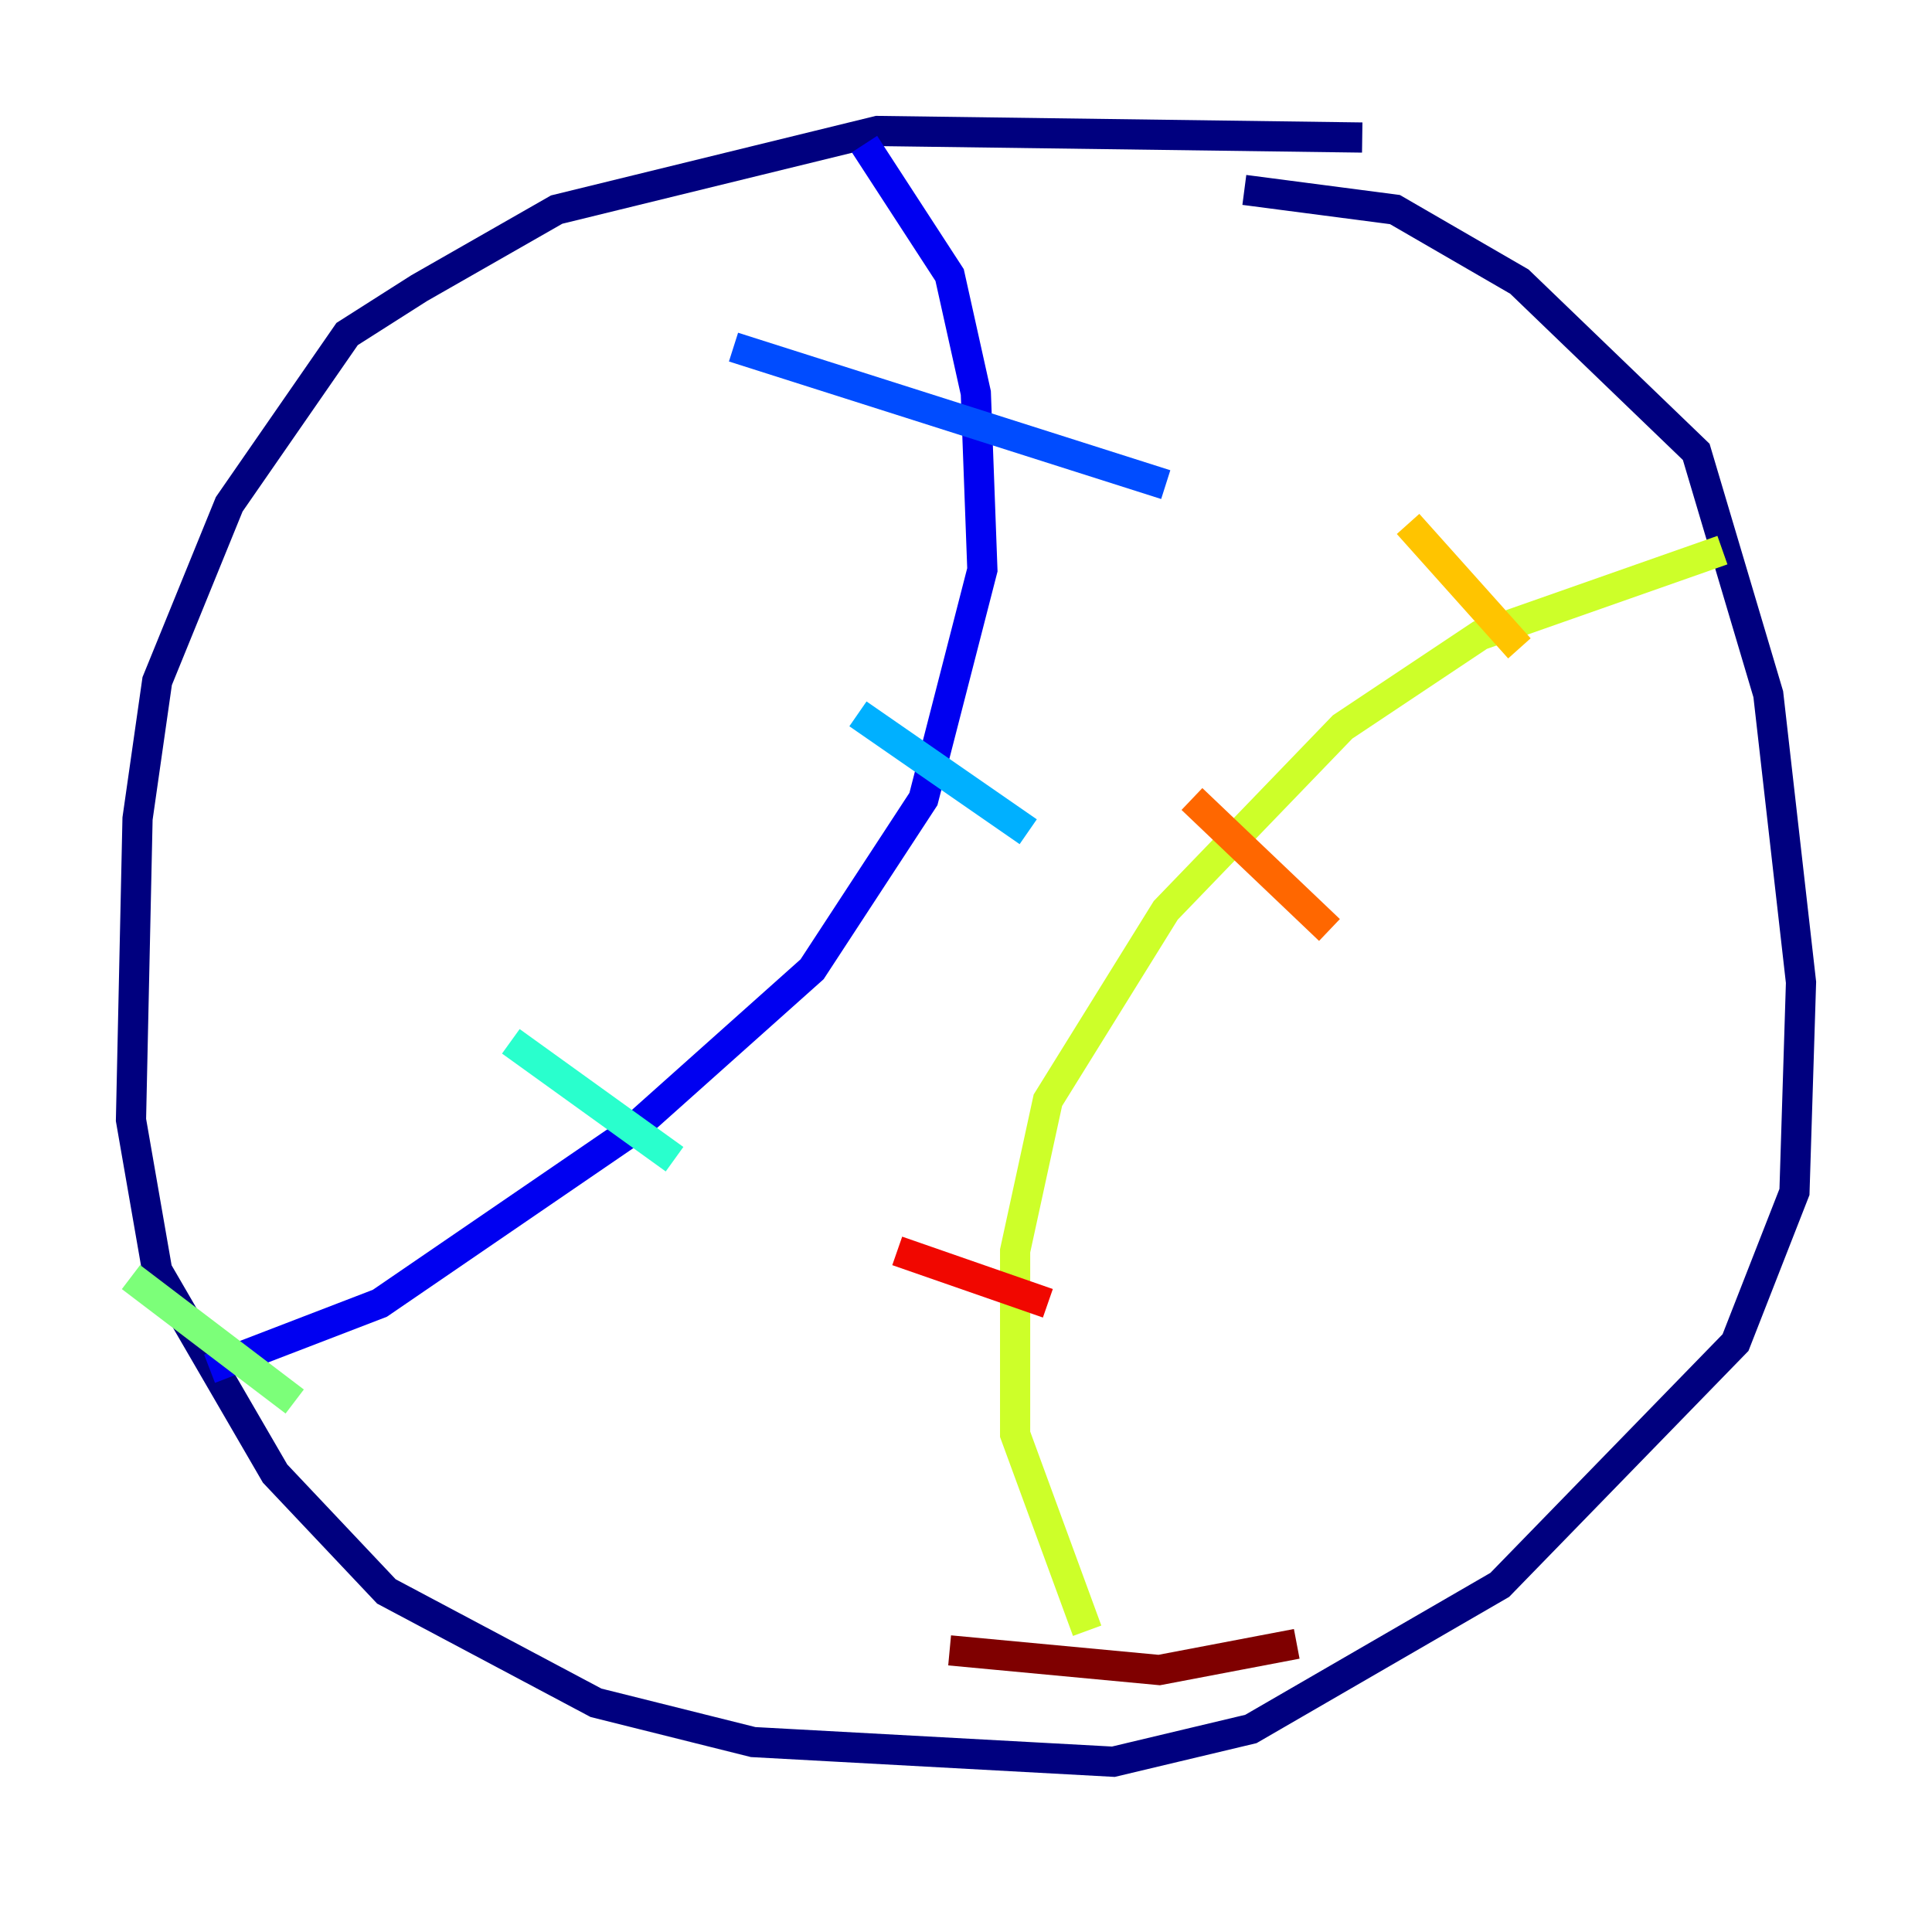 <?xml version="1.0" encoding="utf-8" ?>
<svg baseProfile="tiny" height="128" version="1.2" viewBox="0,0,128,128" width="128" xmlns="http://www.w3.org/2000/svg" xmlns:ev="http://www.w3.org/2001/xml-events" xmlns:xlink="http://www.w3.org/1999/xlink"><defs /><polyline fill="none" points="90.251,9.112 58.142,8.678 36.881,13.885 27.77,19.091 22.997,22.129 15.186,33.41 10.414,45.125 9.112,54.237 8.678,74.197 10.414,84.176 18.224,97.627 25.6,105.437 39.485,112.814 49.898,115.417 73.763,116.719 82.875,114.549 99.363,105.003 114.983,88.949 118.888,78.969 119.322,65.085 117.153,45.993 112.38,29.939 100.664,18.658 92.42,13.885 82.441,12.583" stroke="#00007f" stroke-width="2" /><polyline fill="none" points="57.275,9.546 62.915,18.224 64.651,26.034 65.085,37.749 61.18,52.936 53.803,64.217 41.654,75.064 25.166,86.346 13.885,90.685" stroke="#0000f1" stroke-width="2" /><polyline fill="none" points="48.597,22.997 77.234,32.108" stroke="#004cff" stroke-width="2" /><polyline fill="none" points="56.841,47.295 68.122,55.105" stroke="#00b0ff" stroke-width="2" /><polyline fill="none" points="33.844,68.99 44.691,76.8" stroke="#29ffcd" stroke-width="2" /><polyline fill="none" points="8.678,84.61 19.525,92.854" stroke="#7cff79" stroke-width="2" /><polyline fill="none" points="72.027,108.041 67.254,95.024 67.254,82.875 69.424,72.895 77.234,60.312 88.949,48.163 98.061,42.088 114.115,36.447" stroke="#cdff29" stroke-width="2" /><polyline fill="none" points="93.288,34.712 100.664,42.956" stroke="#ffc400" stroke-width="2" /><polyline fill="none" points="78.969,52.936 88.081,61.614" stroke="#ff6700" stroke-width="2" /><polyline fill="none" points="59.444,82.875 69.424,86.346" stroke="#f10700" stroke-width="2" /><polyline fill="none" points="62.915,109.342 76.8,110.644 85.912,108.909" stroke="#7f0000" stroke-width="2" /></svg>
